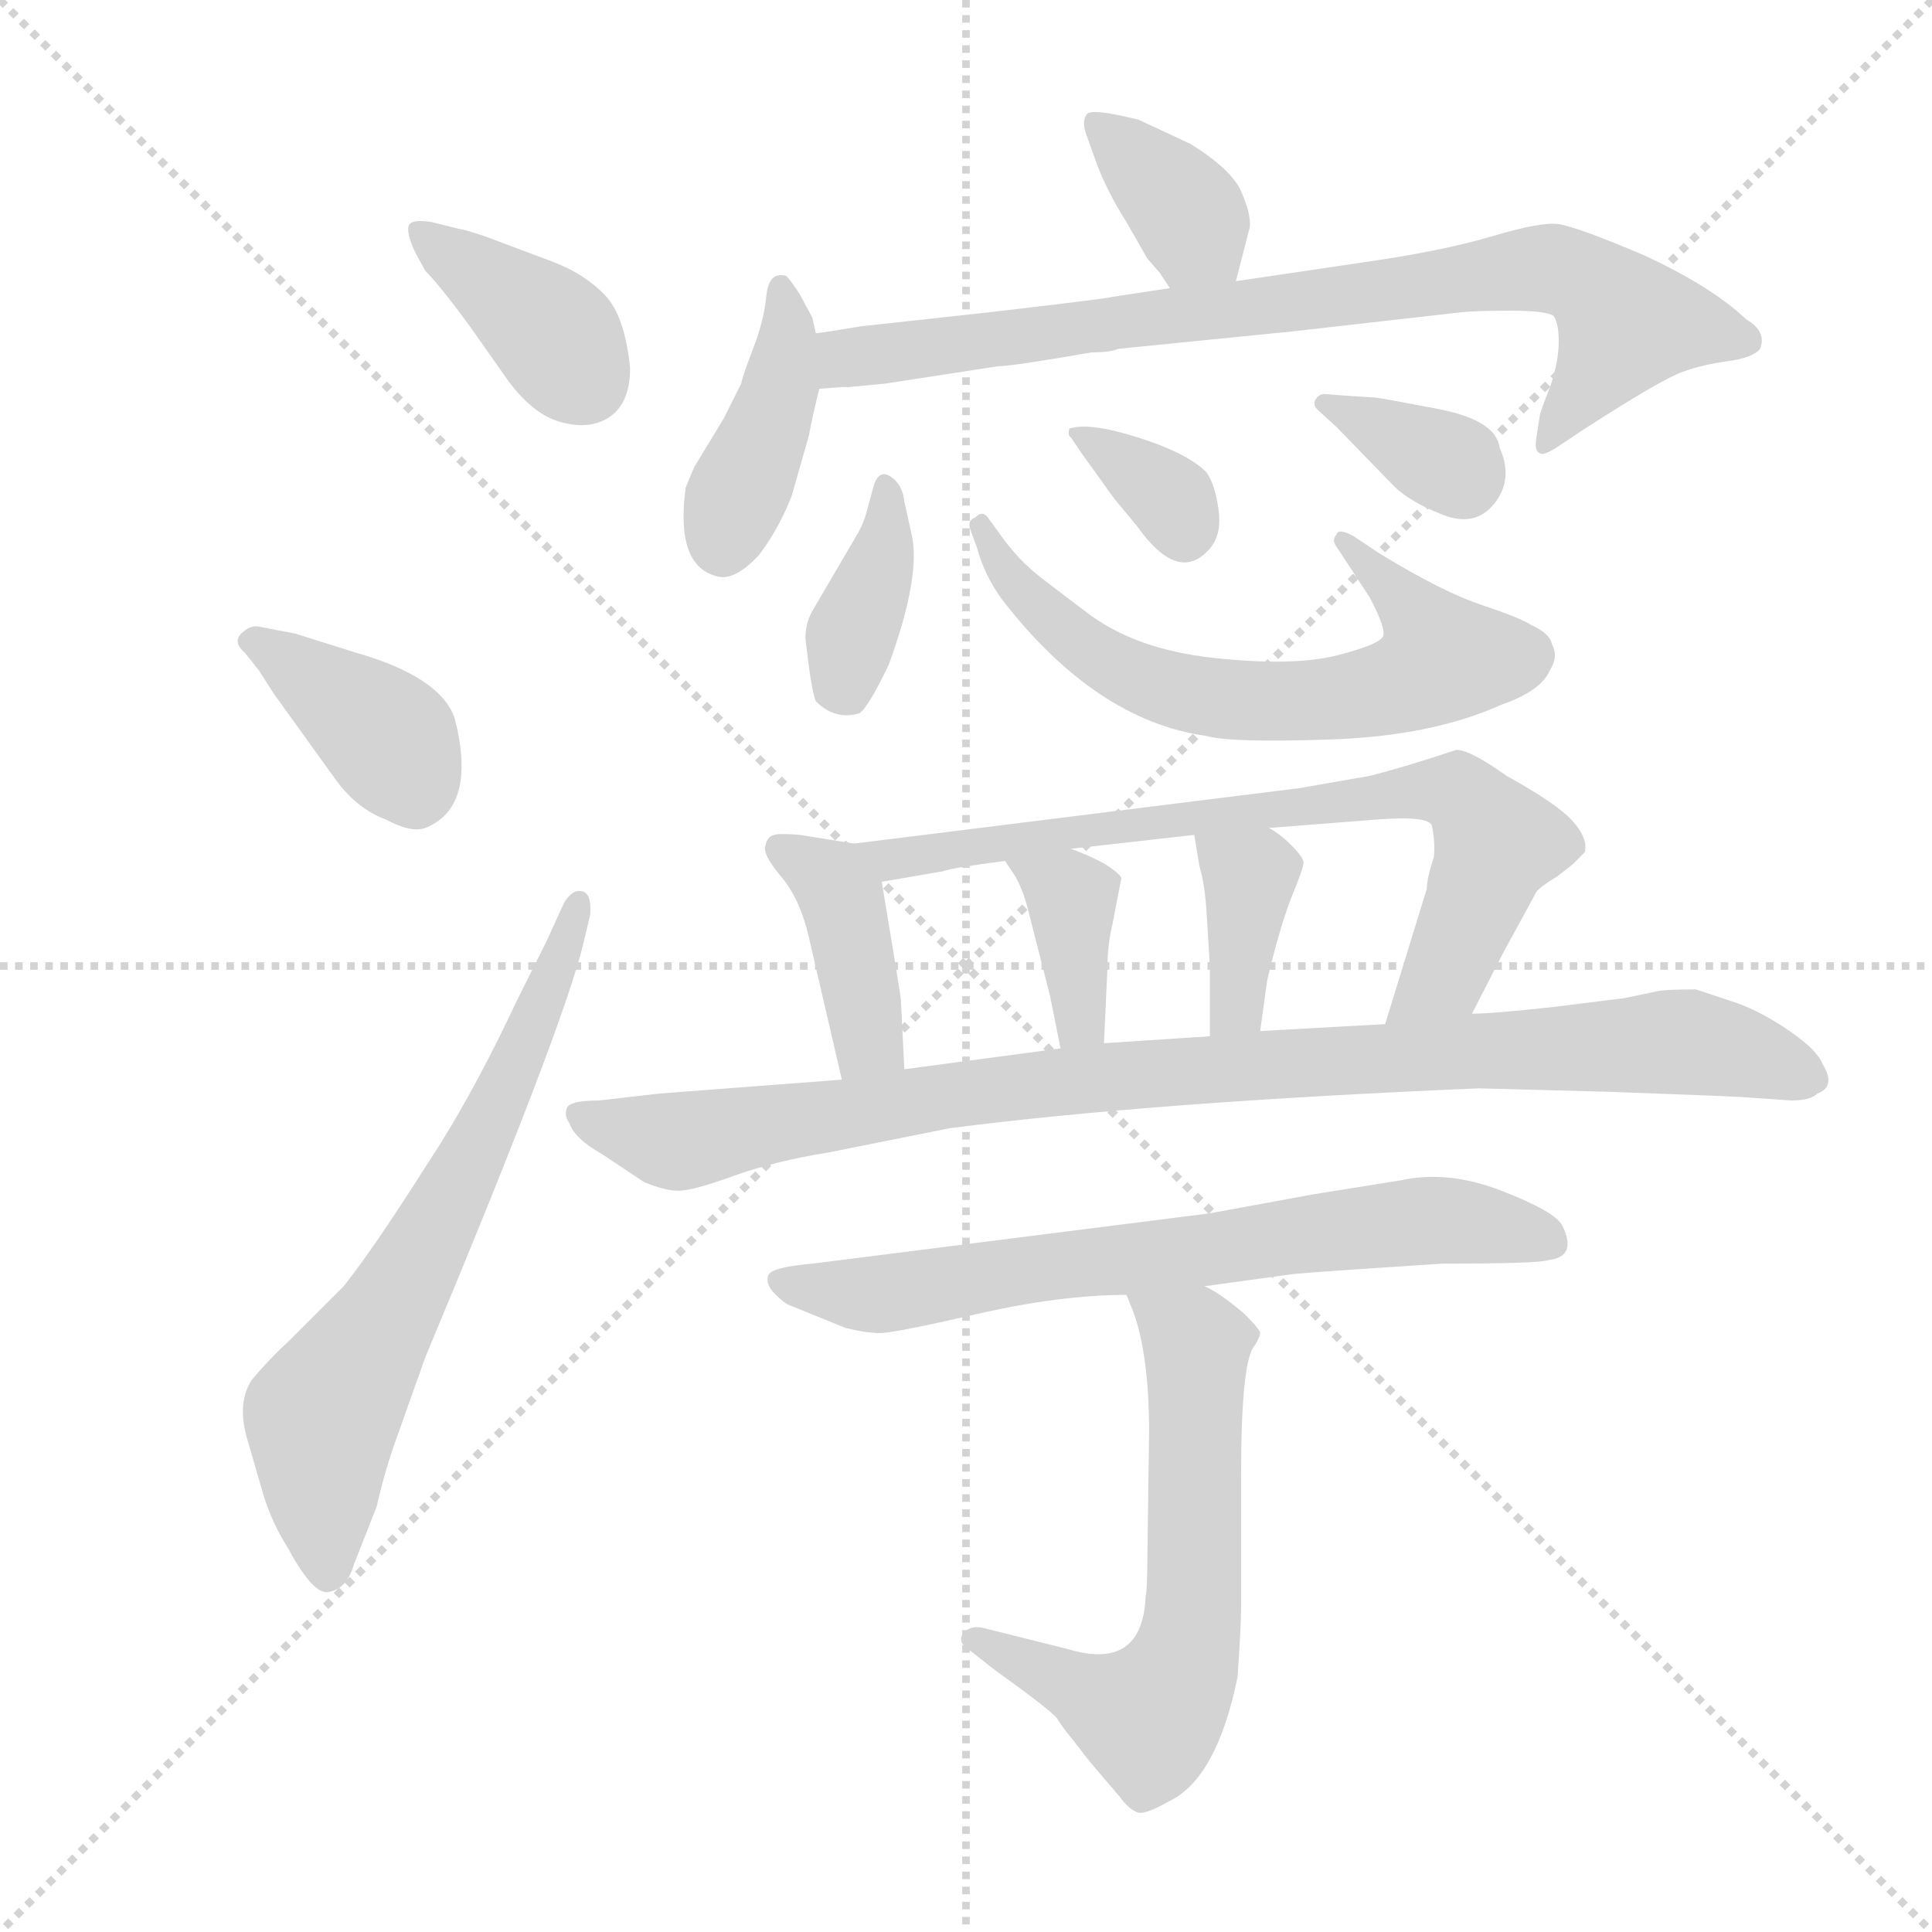 <svg version="1.1" viewBox="0 0 1024 1024" xmlns="http://www.w3.org/2000/svg">
  <g stroke="lightgray" stroke-dasharray="1,1" stroke-width="1" transform="scale(4, 4)">
    <line x1="0" y1="0" x2="256" y2="256"></line>
    <line x1="256" y1="0" x2="0" y2="256"></line>
    <line x1="128" y1="0" x2="128" y2="256"></line>
    <line x1="0" y1="128" x2="256" y2="128"></line>
  </g>
  <g transform="scale(0.92, -0.92) translate(60, -850)">
    <style type="text/css">
      
        @keyframes keyframes0 {
          from {
            stroke: blue;
            stroke-dashoffset: 383;
            stroke-width: 128;
          }
          55% {
            animation-timing-function: step-end;
            stroke: blue;
            stroke-dashoffset: 0;
            stroke-width: 128;
          }
          to {
            stroke: black;
            stroke-width: 1024;
          }
        }
        #make-me-a-hanzi-animation-0 {
          animation: keyframes0 0.562s both;
          animation-delay: 0s;
          animation-timing-function: linear;
        }
      
        @keyframes keyframes1 {
          from {
            stroke: blue;
            stroke-dashoffset: 387;
            stroke-width: 128;
          }
          56% {
            animation-timing-function: step-end;
            stroke: blue;
            stroke-dashoffset: 0;
            stroke-width: 128;
          }
          to {
            stroke: black;
            stroke-width: 1024;
          }
        }
        #make-me-a-hanzi-animation-1 {
          animation: keyframes1 0.565s both;
          animation-delay: 0.562s;
          animation-timing-function: linear;
        }
      
        @keyframes keyframes2 {
          from {
            stroke: blue;
            stroke-dashoffset: 675;
            stroke-width: 128;
          }
          69% {
            animation-timing-function: step-end;
            stroke: blue;
            stroke-dashoffset: 0;
            stroke-width: 128;
          }
          to {
            stroke: black;
            stroke-width: 1024;
          }
        }
        #make-me-a-hanzi-animation-2 {
          animation: keyframes2 0.799s both;
          animation-delay: 1.127s;
          animation-timing-function: linear;
        }
      
        @keyframes keyframes3 {
          from {
            stroke: blue;
            stroke-dashoffset: 368;
            stroke-width: 128;
          }
          55% {
            animation-timing-function: step-end;
            stroke: blue;
            stroke-dashoffset: 0;
            stroke-width: 128;
          }
          to {
            stroke: black;
            stroke-width: 1024;
          }
        }
        #make-me-a-hanzi-animation-3 {
          animation: keyframes3 0.549s both;
          animation-delay: 1.926s;
          animation-timing-function: linear;
        }
      
        @keyframes keyframes4 {
          from {
            stroke: blue;
            stroke-dashoffset: 408;
            stroke-width: 128;
          }
          57% {
            animation-timing-function: step-end;
            stroke: blue;
            stroke-dashoffset: 0;
            stroke-width: 128;
          }
          to {
            stroke: black;
            stroke-width: 1024;
          }
        }
        #make-me-a-hanzi-animation-4 {
          animation: keyframes4 0.582s both;
          animation-delay: 2.475s;
          animation-timing-function: linear;
        }
      
        @keyframes keyframes5 {
          from {
            stroke: blue;
            stroke-dashoffset: 818;
            stroke-width: 128;
          }
          73% {
            animation-timing-function: step-end;
            stroke: blue;
            stroke-dashoffset: 0;
            stroke-width: 128;
          }
          to {
            stroke: black;
            stroke-width: 1024;
          }
        }
        #make-me-a-hanzi-animation-5 {
          animation: keyframes5 0.916s both;
          animation-delay: 3.057s;
          animation-timing-function: linear;
        }
      
        @keyframes keyframes6 {
          from {
            stroke: blue;
            stroke-dashoffset: 378;
            stroke-width: 128;
          }
          55% {
            animation-timing-function: step-end;
            stroke: blue;
            stroke-dashoffset: 0;
            stroke-width: 128;
          }
          to {
            stroke: black;
            stroke-width: 1024;
          }
        }
        #make-me-a-hanzi-animation-6 {
          animation: keyframes6 0.558s both;
          animation-delay: 3.973s;
          animation-timing-function: linear;
        }
      
        @keyframes keyframes7 {
          from {
            stroke: blue;
            stroke-dashoffset: 654;
            stroke-width: 128;
          }
          68% {
            animation-timing-function: step-end;
            stroke: blue;
            stroke-dashoffset: 0;
            stroke-width: 128;
          }
          to {
            stroke: black;
            stroke-width: 1024;
          }
        }
        #make-me-a-hanzi-animation-7 {
          animation: keyframes7 0.782s both;
          animation-delay: 4.531s;
          animation-timing-function: linear;
        }
      
        @keyframes keyframes8 {
          from {
            stroke: blue;
            stroke-dashoffset: 342;
            stroke-width: 128;
          }
          53% {
            animation-timing-function: step-end;
            stroke: blue;
            stroke-dashoffset: 0;
            stroke-width: 128;
          }
          to {
            stroke: black;
            stroke-width: 1024;
          }
        }
        #make-me-a-hanzi-animation-8 {
          animation: keyframes8 0.528s both;
          animation-delay: 5.313s;
          animation-timing-function: linear;
        }
      
        @keyframes keyframes9 {
          from {
            stroke: blue;
            stroke-dashoffset: 347;
            stroke-width: 128;
          }
          53% {
            animation-timing-function: step-end;
            stroke: blue;
            stroke-dashoffset: 0;
            stroke-width: 128;
          }
          to {
            stroke: black;
            stroke-width: 1024;
          }
        }
        #make-me-a-hanzi-animation-9 {
          animation: keyframes9 0.532s both;
          animation-delay: 5.841s;
          animation-timing-function: linear;
        }
      
        @keyframes keyframes10 {
          from {
            stroke: blue;
            stroke-dashoffset: 404;
            stroke-width: 128;
          }
          57% {
            animation-timing-function: step-end;
            stroke: blue;
            stroke-dashoffset: 0;
            stroke-width: 128;
          }
          to {
            stroke: black;
            stroke-width: 1024;
          }
        }
        #make-me-a-hanzi-animation-10 {
          animation: keyframes10 0.579s both;
          animation-delay: 6.374s;
          animation-timing-function: linear;
        }
      
        @keyframes keyframes11 {
          from {
            stroke: blue;
            stroke-dashoffset: 754;
            stroke-width: 128;
          }
          71% {
            animation-timing-function: step-end;
            stroke: blue;
            stroke-dashoffset: 0;
            stroke-width: 128;
          }
          to {
            stroke: black;
            stroke-width: 1024;
          }
        }
        #make-me-a-hanzi-animation-11 {
          animation: keyframes11 0.864s both;
          animation-delay: 6.952s;
          animation-timing-function: linear;
        }
      
        @keyframes keyframes12 {
          from {
            stroke: blue;
            stroke-dashoffset: 372;
            stroke-width: 128;
          }
          55% {
            animation-timing-function: step-end;
            stroke: blue;
            stroke-dashoffset: 0;
            stroke-width: 128;
          }
          to {
            stroke: black;
            stroke-width: 1024;
          }
        }
        #make-me-a-hanzi-animation-12 {
          animation: keyframes12 0.553s both;
          animation-delay: 7.816s;
          animation-timing-function: linear;
        }
      
        @keyframes keyframes13 {
          from {
            stroke: blue;
            stroke-dashoffset: 376;
            stroke-width: 128;
          }
          55% {
            animation-timing-function: step-end;
            stroke: blue;
            stroke-dashoffset: 0;
            stroke-width: 128;
          }
          to {
            stroke: black;
            stroke-width: 1024;
          }
        }
        #make-me-a-hanzi-animation-13 {
          animation: keyframes13 0.556s both;
          animation-delay: 8.369s;
          animation-timing-function: linear;
        }
      
        @keyframes keyframes14 {
          from {
            stroke: blue;
            stroke-dashoffset: 976;
            stroke-width: 128;
          }
          76% {
            animation-timing-function: step-end;
            stroke: blue;
            stroke-dashoffset: 0;
            stroke-width: 128;
          }
          to {
            stroke: black;
            stroke-width: 1024;
          }
        }
        #make-me-a-hanzi-animation-14 {
          animation: keyframes14 1.044s both;
          animation-delay: 8.925s;
          animation-timing-function: linear;
        }
      
        @keyframes keyframes15 {
          from {
            stroke: blue;
            stroke-dashoffset: 703;
            stroke-width: 128;
          }
          70% {
            animation-timing-function: step-end;
            stroke: blue;
            stroke-dashoffset: 0;
            stroke-width: 128;
          }
          to {
            stroke: black;
            stroke-width: 1024;
          }
        }
        #make-me-a-hanzi-animation-15 {
          animation: keyframes15 0.822s both;
          animation-delay: 9.969s;
          animation-timing-function: linear;
        }
      
        @keyframes keyframes16 {
          from {
            stroke: blue;
            stroke-dashoffset: 628;
            stroke-width: 128;
          }
          67% {
            animation-timing-function: step-end;
            stroke: blue;
            stroke-dashoffset: 0;
            stroke-width: 128;
          }
          to {
            stroke: black;
            stroke-width: 1024;
          }
        }
        #make-me-a-hanzi-animation-16 {
          animation: keyframes16 0.761s both;
          animation-delay: 10.791s;
          animation-timing-function: linear;
        }
      
    </style>
    
      <path d="M 185 694 Q 193 686 210 663 L 229 636 Q 245 612 262.5 607 Q 280 602 291.5 610 Q 303 618 303 638 Q 300 668 288.5 680 Q 277 692 259 699 L 219 714 Q 207 718 205 718 L 189 722 Q 177 724 175.5 720 Q 174 716 179 705 L 185 694 Z" fill="lightgray"></path>
    
      <path d="M 89 464 L 98 450 L 134 400 Q 146 384 162 378 Q 177 370 185 373 Q 215 385 202 436 Q 194 460 145 474 L 110 485 L 89 489 Q 84 490 79 485 Q 74 480 81 474 L 89 464 Z" fill="lightgray"></path>
    
      <path d="M 157 -18 Q 162 4 169 23 L 185 68 Q 264 257 276 306 L 280 323 Q 281 335 275.5 336.5 Q 270 338 265 330 L 255 308 L 238 274 Q 215 225 193 190 L 175 162 Q 153 128 138 109 L 106 77 Q 96 68 85 55 Q 76 41 83 19 L 92 -12 Q 97 -28 106 -42 Q 121 -70 130 -67 Q 140 -65 144 -51 L 157 -18 Z" fill="lightgray"></path>
    
      <path d="M 652 688 L 660 719 Q 661 727 654 742 Q 647 754 626 767 L 596 781 Q 568 788 566 784 Q 563 780 566 772 L 571 758 Q 577 741 589 722 L 601 701 L 608 693 L 614 684 C 631 659 645 659 652 688 Z" fill="lightgray"></path>
    
      <path d="M 410 658 L 408 667 L 401 680 Q 396 688 393 691 Q 383 694 381.5 679.5 Q 380 665 374 649.5 Q 368 634 367 629 L 357 609 L 340 581 Q 339 579 335 569 Q 329 524 353 518 Q 363 515 377 530 Q 388 544 396 564 L 406 599 Q 408 610 412 626 L 410 658 Z" fill="lightgray"></path>
    
      <path d="M 569 647 Q 580 647 584 649 L 684 659 L 781 670 Q 789 671 810 671 Q 831 671 835 668 Q 838 664 838 653 Q 838 642 833 627 Q 827 612 827 610 L 825 597 Q 824 590 827 589 Q 829 587 838 593 L 853 603 Q 898 632 910 636 Q 921 640 936 642 Q 950 644 954 649 Q 958 659 946 666 Q 926 685 887 703 Q 847 720 837 721 Q 827 722 800 714 Q 773 706 733 700 L 652 688 L 614 684 L 581 679 Q 578 678 509 670 L 436 662 Q 412 658 410 658 C 380 654 382 624 412 626 L 425 627 L 429 627 L 450 629 L 515 639 Q 523 639 569 647 Z" fill="lightgray"></path>
    
      <path d="M 439 554 Q 437 547 432 539 L 408 498 Q 404 491 404 482 L 406 466 Q 408 451 410 446 Q 421 435 435 439 Q 440 442 452 467 Q 471 519 465 543 L 461 561 Q 460 571 453 575.5 Q 446 580 443 569 L 439 554 Z" fill="lightgray"></path>
    
      <path d="M 729 506 Q 738 489 737 484 Q 736 479 710.5 472.5 Q 685 466 639 471 Q 593 476 565 498 Q 553 507 540 517 Q 527 527 517 541 L 509 552 Q 506 556 502 552 Q 497 550 499 545 L 503 534 Q 507 519 517 505 Q 571 435 635 426 Q 649 422 707 424 Q 765 426 805 444 Q 828 452 833 464 Q 838 472 834 479 Q 833 485 822 490 Q 816 494 793.5 501.5 Q 771 509 735 531 L 720 541 Q 711 546 710 542 Q 707 539 710 535 L 729 506 Z" fill="lightgray"></path>
    
      <path d="M 556 603 Q 555 599 557 598 L 563 589 L 576 571 Q 580 565 585 559 Q 590 553 595 547 Q 619 513 637 534 Q 644 542 642 556.5 Q 640 571 635 578 Q 624 589 595.5 598 Q 567 607 556 603 Z" fill="lightgray"></path>
    
      <path d="M 703 623 Q 700 623 698 620 Q 696 617 699 614 L 710 604 L 743 570 Q 752 561 771 553.5 Q 790 546 801 560 Q 812 574 804 592 Q 802 608 768 614.5 Q 734 621 732 621 L 716 622 L 703 623 Z" fill="lightgray"></path>
    
      <path d="M 432 364 L 401 369 Q 389 370 386 369 Q 382 368 381 363 Q 379 358 390 345 Q 401 332 406 310 L 425 228 C 432 199 462 204 461 234 L 459 274 Q 459 276 448 342 C 445 362 445 362 432 364 Z" fill="lightgray"></path>
    
      <path d="M 788 266 L 807 303 Q 823 332 825 336 Q 827 339 837 345 L 846 352 L 853 359 Q 855 367 846 377 Q 837 387 808 403 Q 787 418 779 418 Q 749 408 729 403 L 689 396 L 432 364 C 402 360 418 337 448 342 L 483 348 Q 488 350 519 354 L 557 361 L 628 369 L 671 373 L 735 378 Q 764 380 765 374 Q 767 364 766 356 Q 762 344 762 338 L 738 260 C 729 231 774 239 788 266 Z" fill="lightgray"></path>
    
      <path d="M 519 354 L 525 345 Q 530 336 533 323 L 545 276 L 551 246 C 557 217 575 219 576 249 L 578 292 Q 578 306 581 318 L 586 344 Q 586 346 577 352 Q 568 357 557 361 C 529 372 502 379 519 354 Z" fill="lightgray"></path>
    
      <path d="M 628 369 L 631 351 Q 634 341 635 326 L 637 294 L 637 253 C 637 223 662 226 666 256 L 670 285 Q 677 315 684 333 Q 691 350 691 353 Q 691 356 684 363 Q 677 370 671 373 C 645 388 623 399 628 369 Z" fill="lightgray"></path>
    
      <path d="M 867 221 Q 923 219 943 218 L 972 216 Q 983 216 987 220 Q 998 224 990 237 Q 987 245 971 256 Q 955 267 941 272 L 917 280 Q 900 280 895 279 L 876 275 L 836 270 Q 800 266 788 266 L 738 260 L 666 256 L 637 253 L 576 249 L 551 246 L 461 234 L 425 228 L 320 220 L 285 216 Q 268 216 266.5 211.5 Q 265 207 268 203 Q 271 194 287 185 L 311 169 Q 323 164 331 164 Q 339 164 362.5 172.5 Q 386 181 417 186 L 487 200 Q 603 215 792 223 L 867 221 Z" fill="lightgray"></path>
    
      <path d="M 634 109 L 685 116 Q 694 117 771 122 Q 826 122 832 124 Q 849 126 840 144 Q 836 152 805 164 Q 774 176 747 170 L 697 162 L 637 151 L 408 122 Q 384 120 382.5 115 Q 381 110 386.5 104.5 Q 392 99 395 98 L 427 85 Q 439 82 447 82 Q 455 82 503 93 Q 551 104 589 104 L 634 109 Z" fill="lightgray"></path>
    
      <path d="M 663 75 Q 666 80 666 82 Q 666 84 657 93 Q 643 105 634 109 C 608 124 578 132 589 104 L 593 94 Q 602 69 602 25 L 601 -48 Q 601 -65 600 -70 Q 598 -113 555 -100 L 507 -88 Q 499 -86 495 -91 Q 491 -96 499 -101 L 513 -112 Q 545 -135 549 -140 Q 552 -145 557 -151 Q 561 -156 564 -160 Q 567 -164 573 -171 Q 579 -178 585 -185 Q 590 -192 595 -194 Q 599 -196 613 -188 Q 641 -175 653 -116 Q 655 -86 655 -77 L 655 0 Q 655 67 663 75 Z" fill="lightgray"></path>
    
    
      <clipPath id="make-me-a-hanzi-clip-0">
        <path d="M 185 694 Q 193 686 210 663 L 229 636 Q 245 612 262.5 607 Q 280 602 291.5 610 Q 303 618 303 638 Q 300 668 288.5 680 Q 277 692 259 699 L 219 714 Q 207 718 205 718 L 189 722 Q 177 724 175.5 720 Q 174 716 179 705 L 185 694 Z"></path>
      </clipPath>
      <path clip-path="url(#make-me-a-hanzi-clip-0)" d="M 183 714 L 250 666 L 277 631" fill="none" id="make-me-a-hanzi-animation-0" stroke-dasharray="255 510" stroke-linecap="round"></path>
    
      <clipPath id="make-me-a-hanzi-clip-1">
        <path d="M 89 464 L 98 450 L 134 400 Q 146 384 162 378 Q 177 370 185 373 Q 215 385 202 436 Q 194 460 145 474 L 110 485 L 89 489 Q 84 490 79 485 Q 74 480 81 474 L 89 464 Z"></path>
      </clipPath>
      <path clip-path="url(#make-me-a-hanzi-clip-1)" d="M 87 481 L 162 426 L 180 393" fill="none" id="make-me-a-hanzi-animation-1" stroke-dasharray="259 518" stroke-linecap="round"></path>
    
      <clipPath id="make-me-a-hanzi-clip-2">
        <path d="M 157 -18 Q 162 4 169 23 L 185 68 Q 264 257 276 306 L 280 323 Q 281 335 275.5 336.5 Q 270 338 265 330 L 255 308 L 238 274 Q 215 225 193 190 L 175 162 Q 153 128 138 109 L 106 77 Q 96 68 85 55 Q 76 41 83 19 L 92 -12 Q 97 -28 106 -42 Q 121 -70 130 -67 Q 140 -65 144 -51 L 157 -18 Z"></path>
      </clipPath>
      <path clip-path="url(#make-me-a-hanzi-clip-2)" d="M 129 -56 L 125 26 L 130 42 L 206 170 L 273 328" fill="none" id="make-me-a-hanzi-animation-2" stroke-dasharray="547 1094" stroke-linecap="round"></path>
    
      <clipPath id="make-me-a-hanzi-clip-3">
        <path d="M 652 688 L 660 719 Q 661 727 654 742 Q 647 754 626 767 L 596 781 Q 568 788 566 784 Q 563 780 566 772 L 571 758 Q 577 741 589 722 L 601 701 L 608 693 L 614 684 C 631 659 645 659 652 688 Z"></path>
      </clipPath>
      <path clip-path="url(#make-me-a-hanzi-clip-3)" d="M 571 778 L 615 738 L 645 695" fill="none" id="make-me-a-hanzi-animation-3" stroke-dasharray="240 480" stroke-linecap="round"></path>
    
      <clipPath id="make-me-a-hanzi-clip-4">
        <path d="M 410 658 L 408 667 L 401 680 Q 396 688 393 691 Q 383 694 381.5 679.5 Q 380 665 374 649.5 Q 368 634 367 629 L 357 609 L 340 581 Q 339 579 335 569 Q 329 524 353 518 Q 363 515 377 530 Q 388 544 396 564 L 406 599 Q 408 610 412 626 L 410 658 Z"></path>
      </clipPath>
      <path clip-path="url(#make-me-a-hanzi-clip-4)" d="M 391 682 L 389 624 L 356 536" fill="none" id="make-me-a-hanzi-animation-4" stroke-dasharray="280 560" stroke-linecap="round"></path>
    
      <clipPath id="make-me-a-hanzi-clip-5">
        <path d="M 569 647 Q 580 647 584 649 L 684 659 L 781 670 Q 789 671 810 671 Q 831 671 835 668 Q 838 664 838 653 Q 838 642 833 627 Q 827 612 827 610 L 825 597 Q 824 590 827 589 Q 829 587 838 593 L 853 603 Q 898 632 910 636 Q 921 640 936 642 Q 950 644 954 649 Q 958 659 946 666 Q 926 685 887 703 Q 847 720 837 721 Q 827 722 800 714 Q 773 706 733 700 L 652 688 L 614 684 L 581 679 Q 578 678 509 670 L 436 662 Q 412 658 410 658 C 380 654 382 624 412 626 L 425 627 L 429 627 L 450 629 L 515 639 Q 523 639 569 647 Z"></path>
      </clipPath>
      <path clip-path="url(#make-me-a-hanzi-clip-5)" d="M 418 632 L 429 645 L 835 695 L 852 689 L 876 664 L 831 594" fill="none" id="make-me-a-hanzi-animation-5" stroke-dasharray="690 1380" stroke-linecap="round"></path>
    
      <clipPath id="make-me-a-hanzi-clip-6">
        <path d="M 439 554 Q 437 547 432 539 L 408 498 Q 404 491 404 482 L 406 466 Q 408 451 410 446 Q 421 435 435 439 Q 440 442 452 467 Q 471 519 465 543 L 461 561 Q 460 571 453 575.5 Q 446 580 443 569 L 439 554 Z"></path>
      </clipPath>
      <path clip-path="url(#make-me-a-hanzi-clip-6)" d="M 451 568 L 451 545 L 430 481 L 428 449" fill="none" id="make-me-a-hanzi-animation-6" stroke-dasharray="250 500" stroke-linecap="round"></path>
    
      <clipPath id="make-me-a-hanzi-clip-7">
        <path d="M 729 506 Q 738 489 737 484 Q 736 479 710.5 472.5 Q 685 466 639 471 Q 593 476 565 498 Q 553 507 540 517 Q 527 527 517 541 L 509 552 Q 506 556 502 552 Q 497 550 499 545 L 503 534 Q 507 519 517 505 Q 571 435 635 426 Q 649 422 707 424 Q 765 426 805 444 Q 828 452 833 464 Q 838 472 834 479 Q 833 485 822 490 Q 816 494 793.5 501.5 Q 771 509 735 531 L 720 541 Q 711 546 710 542 Q 707 539 710 535 L 729 506 Z"></path>
      </clipPath>
      <path clip-path="url(#make-me-a-hanzi-clip-7)" d="M 506 546 L 532 505 L 571 473 L 620 451 L 650 447 L 714 448 L 742 454 L 771 471 L 758 494 L 715 539" fill="none" id="make-me-a-hanzi-animation-7" stroke-dasharray="526 1052" stroke-linecap="round"></path>
    
      <clipPath id="make-me-a-hanzi-clip-8">
        <path d="M 556 603 Q 555 599 557 598 L 563 589 L 576 571 Q 580 565 585 559 Q 590 553 595 547 Q 619 513 637 534 Q 644 542 642 556.5 Q 640 571 635 578 Q 624 589 595.5 598 Q 567 607 556 603 Z"></path>
      </clipPath>
      <path clip-path="url(#make-me-a-hanzi-clip-8)" d="M 561 601 L 609 568 L 622 544" fill="none" id="make-me-a-hanzi-animation-8" stroke-dasharray="214 428" stroke-linecap="round"></path>
    
      <clipPath id="make-me-a-hanzi-clip-9">
        <path d="M 703 623 Q 700 623 698 620 Q 696 617 699 614 L 710 604 L 743 570 Q 752 561 771 553.5 Q 790 546 801 560 Q 812 574 804 592 Q 802 608 768 614.5 Q 734 621 732 621 L 716 622 L 703 623 Z"></path>
      </clipPath>
      <path clip-path="url(#make-me-a-hanzi-clip-9)" d="M 703 618 L 770 586 L 782 574" fill="none" id="make-me-a-hanzi-animation-9" stroke-dasharray="219 438" stroke-linecap="round"></path>
    
      <clipPath id="make-me-a-hanzi-clip-10">
        <path d="M 432 364 L 401 369 Q 389 370 386 369 Q 382 368 381 363 Q 379 358 390 345 Q 401 332 406 310 L 425 228 C 432 199 462 204 461 234 L 459 274 Q 459 276 448 342 C 445 362 445 362 432 364 Z"></path>
      </clipPath>
      <path clip-path="url(#make-me-a-hanzi-clip-10)" d="M 389 361 L 419 343 L 425 333 L 440 249 L 430 236" fill="none" id="make-me-a-hanzi-animation-10" stroke-dasharray="276 552" stroke-linecap="round"></path>
    
      <clipPath id="make-me-a-hanzi-clip-11">
        <path d="M 788 266 L 807 303 Q 823 332 825 336 Q 827 339 837 345 L 846 352 L 853 359 Q 855 367 846 377 Q 837 387 808 403 Q 787 418 779 418 Q 749 408 729 403 L 689 396 L 432 364 C 402 360 418 337 448 342 L 483 348 Q 488 350 519 354 L 557 361 L 628 369 L 671 373 L 735 378 Q 764 380 765 374 Q 767 364 766 356 Q 762 344 762 338 L 738 260 C 729 231 774 239 788 266 Z"></path>
      </clipPath>
      <path clip-path="url(#make-me-a-hanzi-clip-11)" d="M 440 361 L 464 356 L 652 383 L 780 393 L 803 364 L 772 289 L 744 265" fill="none" id="make-me-a-hanzi-animation-11" stroke-dasharray="626 1252" stroke-linecap="round"></path>
    
      <clipPath id="make-me-a-hanzi-clip-12">
        <path d="M 519 354 L 525 345 Q 530 336 533 323 L 545 276 L 551 246 C 557 217 575 219 576 249 L 578 292 Q 578 306 581 318 L 586 344 Q 586 346 577 352 Q 568 357 557 361 C 529 372 502 379 519 354 Z"></path>
      </clipPath>
      <path clip-path="url(#make-me-a-hanzi-clip-12)" d="M 526 352 L 558 329 L 562 262 L 556 255" fill="none" id="make-me-a-hanzi-animation-12" stroke-dasharray="244 488" stroke-linecap="round"></path>
    
      <clipPath id="make-me-a-hanzi-clip-13">
        <path d="M 628 369 L 631 351 Q 634 341 635 326 L 637 294 L 637 253 C 637 223 662 226 666 256 L 670 285 Q 677 315 684 333 Q 691 350 691 353 Q 691 356 684 363 Q 677 370 671 373 C 645 388 623 399 628 369 Z"></path>
      </clipPath>
      <path clip-path="url(#make-me-a-hanzi-clip-13)" d="M 636 366 L 660 345 L 654 280 L 644 260" fill="none" id="make-me-a-hanzi-animation-13" stroke-dasharray="248 496" stroke-linecap="round"></path>
    
      <clipPath id="make-me-a-hanzi-clip-14">
        <path d="M 867 221 Q 923 219 943 218 L 972 216 Q 983 216 987 220 Q 998 224 990 237 Q 987 245 971 256 Q 955 267 941 272 L 917 280 Q 900 280 895 279 L 876 275 L 836 270 Q 800 266 788 266 L 738 260 L 666 256 L 637 253 L 576 249 L 551 246 L 461 234 L 425 228 L 320 220 L 285 216 Q 268 216 266.5 211.5 Q 265 207 268 203 Q 271 194 287 185 L 311 169 Q 323 164 331 164 Q 339 164 362.5 172.5 Q 386 181 417 186 L 487 200 Q 603 215 792 223 L 867 221 Z"></path>
      </clipPath>
      <path clip-path="url(#make-me-a-hanzi-clip-14)" d="M 272 208 L 336 193 L 546 227 L 902 250 L 984 229" fill="none" id="make-me-a-hanzi-animation-14" stroke-dasharray="848 1696" stroke-linecap="round"></path>
    
      <clipPath id="make-me-a-hanzi-clip-15">
        <path d="M 634 109 L 685 116 Q 694 117 771 122 Q 826 122 832 124 Q 849 126 840 144 Q 836 152 805 164 Q 774 176 747 170 L 697 162 L 637 151 L 408 122 Q 384 120 382.5 115 Q 381 110 386.5 104.5 Q 392 99 395 98 L 427 85 Q 439 82 447 82 Q 455 82 503 93 Q 551 104 589 104 L 634 109 Z"></path>
      </clipPath>
      <path clip-path="url(#make-me-a-hanzi-clip-15)" d="M 389 112 L 455 105 L 767 147 L 832 135" fill="none" id="make-me-a-hanzi-animation-15" stroke-dasharray="575 1150" stroke-linecap="round"></path>
    
      <clipPath id="make-me-a-hanzi-clip-16">
        <path d="M 663 75 Q 666 80 666 82 Q 666 84 657 93 Q 643 105 634 109 C 608 124 578 132 589 104 L 593 94 Q 602 69 602 25 L 601 -48 Q 601 -65 600 -70 Q 598 -113 555 -100 L 507 -88 Q 499 -86 495 -91 Q 491 -96 499 -101 L 513 -112 Q 545 -135 549 -140 Q 552 -145 557 -151 Q 561 -156 564 -160 Q 567 -164 573 -171 Q 579 -178 585 -185 Q 590 -192 595 -194 Q 599 -196 613 -188 Q 641 -175 653 -116 Q 655 -86 655 -77 L 655 0 Q 655 67 663 75 Z"></path>
      </clipPath>
      <path clip-path="url(#make-me-a-hanzi-clip-16)" d="M 597 101 L 630 76 L 628 -69 L 618 -117 L 601 -139 L 502 -94" fill="none" id="make-me-a-hanzi-animation-16" stroke-dasharray="500 1000" stroke-linecap="round"></path>
    
  </g>
</svg>
